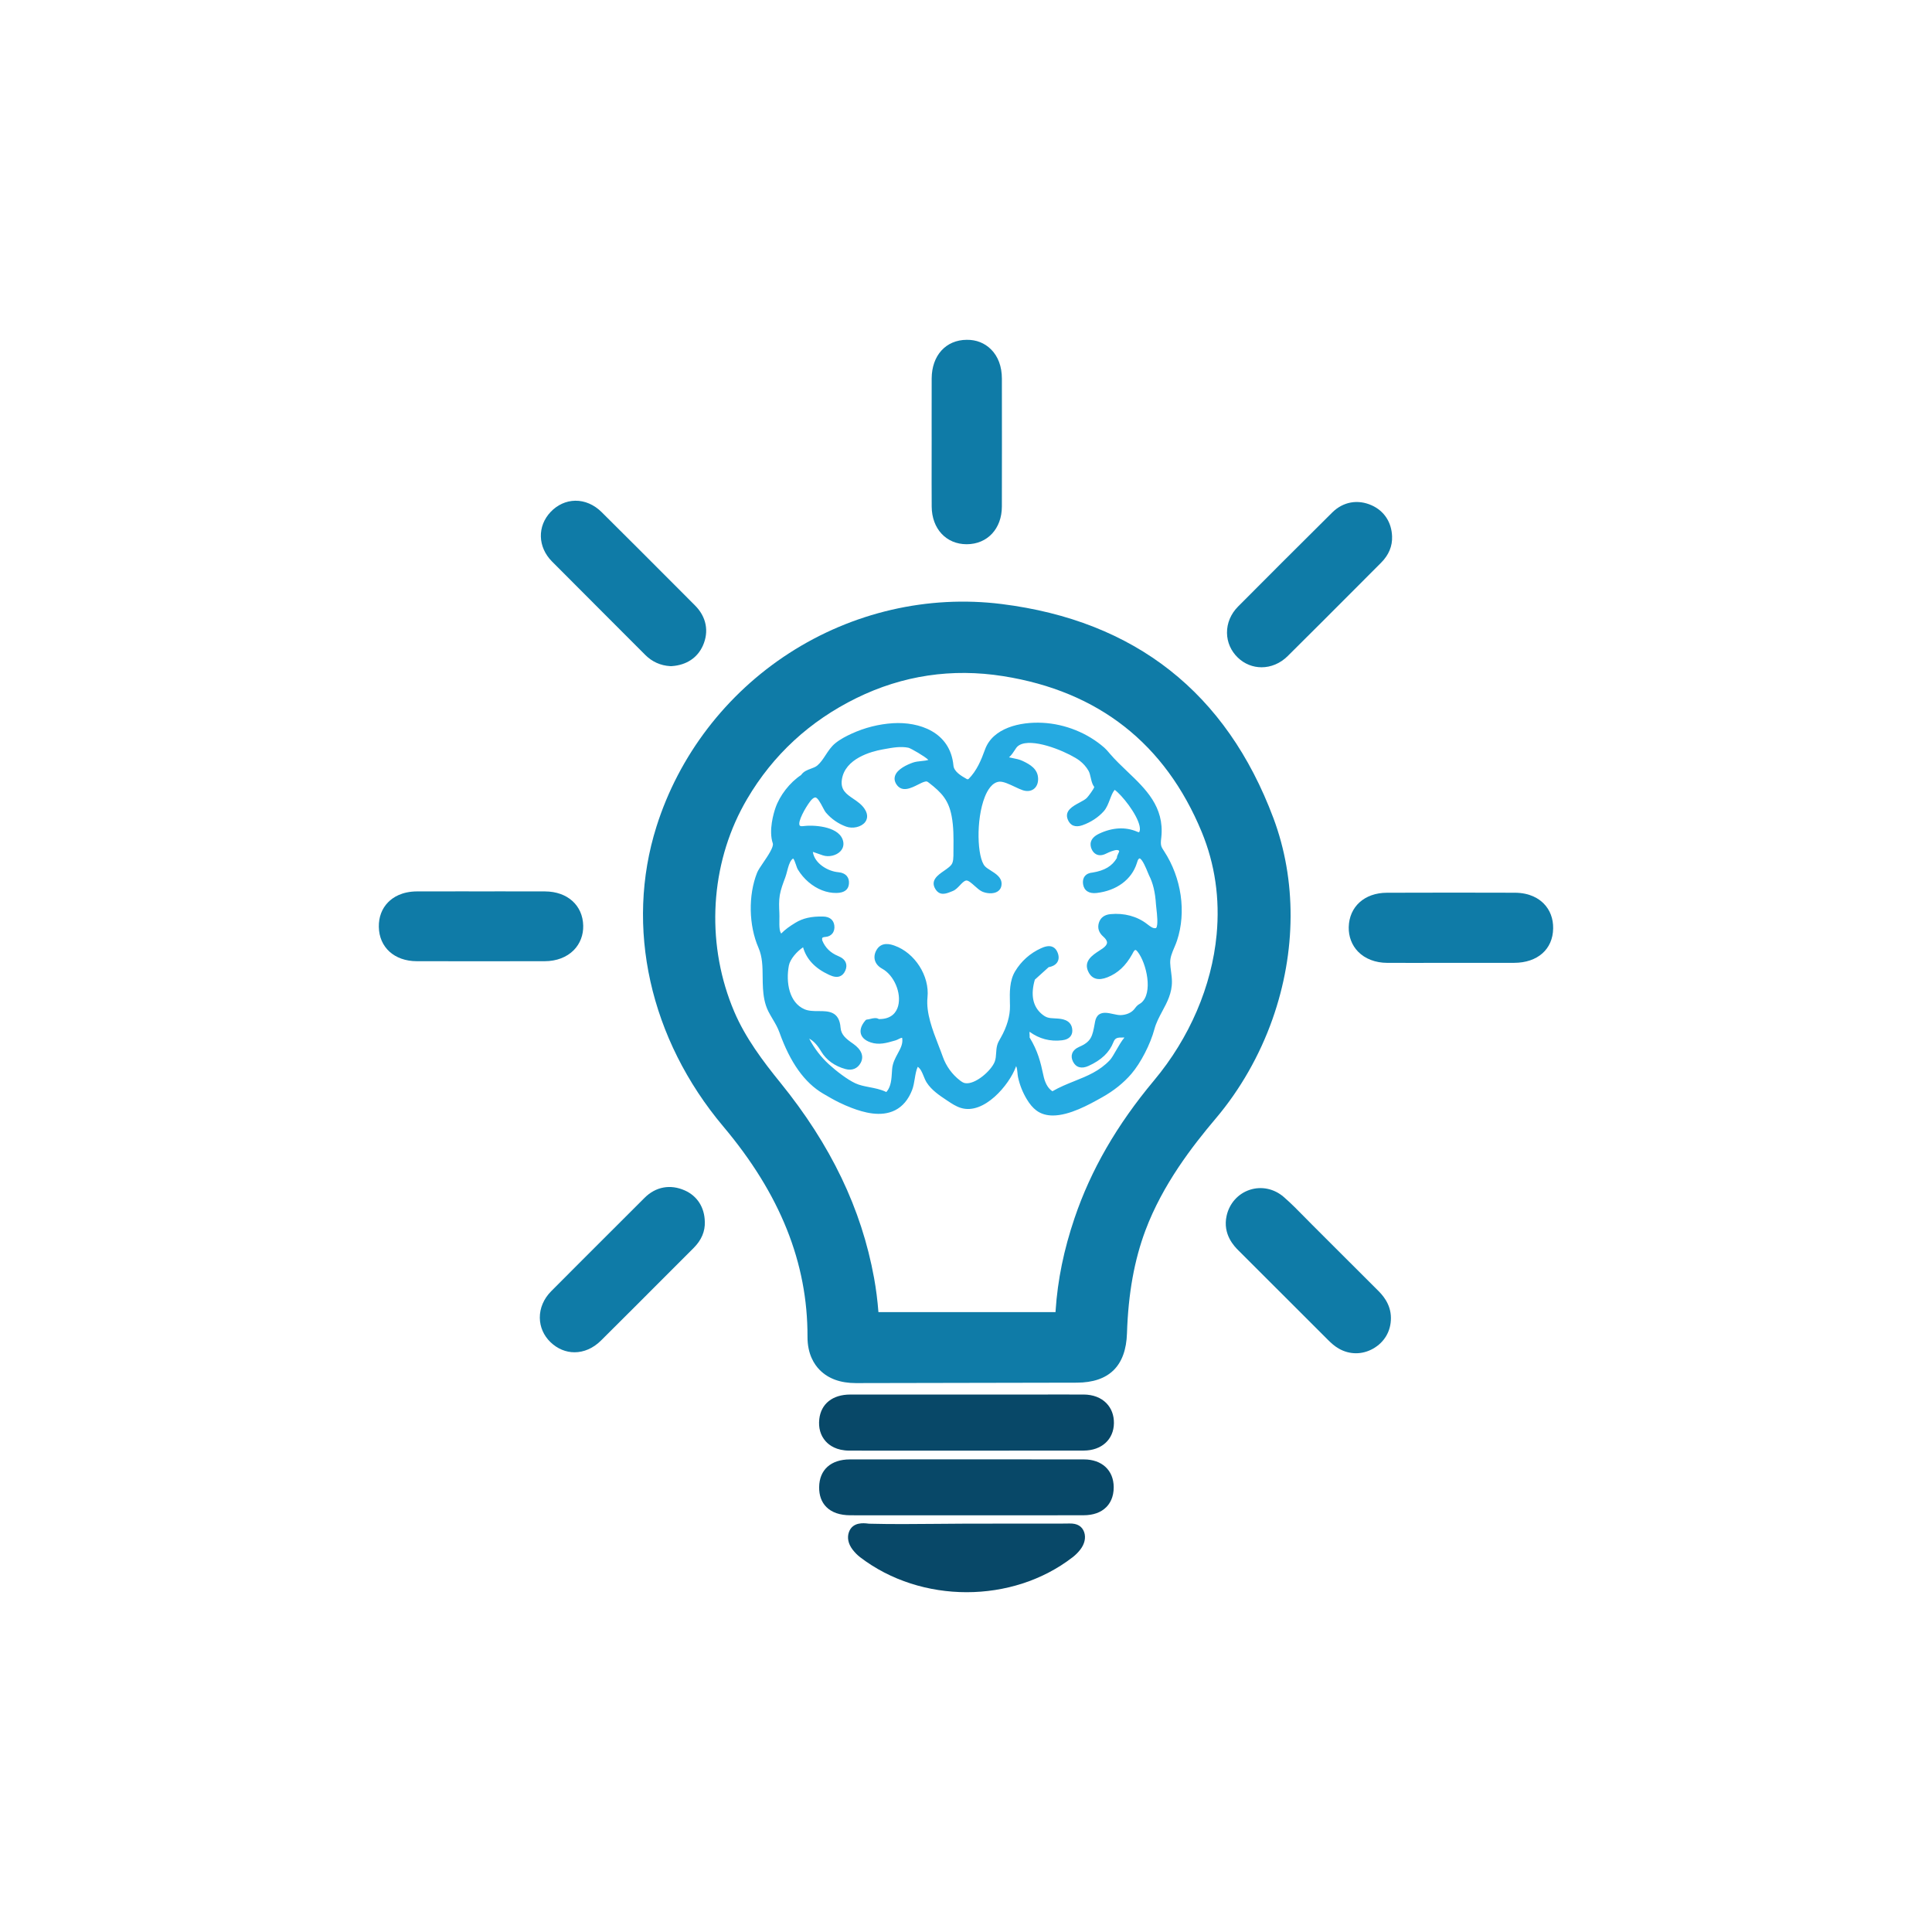 <?xml version="1.0" encoding="utf-8"?>
<!-- Generator: Adobe Illustrator 26.0.1, SVG Export Plug-In . SVG Version: 6.00 Build 0)  -->
<svg version="1.1" id="Layer_1" xmlns="http://www.w3.org/2000/svg" xmlns:xlink="http://www.w3.org/1999/xlink" x="0px" y="0px"
	 viewBox="0 0 1080 1080" style="enable-background:new 0 0 1080 1080;" xml:space="preserve">
<style type="text/css">
	.st0{fill:#FFFFFF;}
	.st1{fill:#25AAE1;}
	.st2{fill:#084868;}
	.st3{fill:#0F7BA7;}
	.st4{fill:#1E313A;}
	.st5{fill:#0F7BA7;stroke:#0F7BA7;stroke-width:15;}
</style>
<g>
	<g>
		<path class="st1" d="M650.75,475.83l-0.18-0.27c-0.58-0.89-1.13-1.72-1.4-2.62c-0.39-1.29-0.23-2.73-0.06-4.26l0.09-0.8
			c1.71-16.87-8.8-26.88-18.96-36.56c-3.35-3.19-6.82-6.5-9.83-10.02l-0.4-0.47c-0.83-0.98-1.68-1.98-2.69-2.87
			c-9.29-8.17-21.84-13.24-34.43-13.9c-12.74-0.67-27.9,2.89-32.25,14.9c-2.11,5.82-4.57,11.89-9.29,16.59
			c-0.24,0.02-0.48,0.03-0.72,0.05c-3.75-2.09-7.35-4.41-7.65-7.66c-1.78-18.91-19.33-24.56-33.83-23.66
			c-7.87,0.49-15.84,2.51-23.07,5.83c-2.94,1.35-6.34,3.06-9.21,5.42c-2.28,1.88-3.83,4.26-5.34,6.56c-1.4,2.14-2.72,4.16-4.56,5.76
			c-1.02,0.88-2.32,1.36-3.7,1.86c-1.91,0.7-4.06,1.48-5.46,3.54c-6.33,4.19-11.94,11.41-14.35,18.46
			c-0.96,2.81-3.9,12.55-1.46,19.74c0.66,1.96-2.91,7.21-5.28,10.68c-1.58,2.33-2.95,4.33-3.52,5.77
			c-4.98,12.57-4.67,29.4,0.79,41.89c2.24,5.13,2.29,10.56,2.34,16.3c0.02,2.12,0.04,4.3,0.18,6.45c0.24,3.71,0.81,8.53,3.04,12.9
			c0.77,1.5,1.6,2.9,2.4,4.25c1.43,2.42,2.79,4.71,3.77,7.46c6.03,16.86,14,28.04,24.37,34.17c3.23,1.9,5.96,3.47,8.84,4.89
			c2.34,1.16,4.77,2.21,7.21,3.14c6.56,2.48,16.2,5.31,24.21,1.29c4.22-2.12,7.42-5.92,9.52-11.3c0.75-1.93,1.13-4.18,1.49-6.36
			c0.39-2.36,0.79-4.78,1.67-6.63c1.59,1.06,2.42,3.08,3.28,5.2c0.5,1.23,1.02,2.51,1.71,3.59c2.73,4.28,7.23,7.27,11.2,9.91
			l0.5,0.33c2.27,1.51,4.62,3.08,7.36,3.94c13,4.07,27.14-12.97,30.76-22.86c0.06-0.18,0.13-0.33,0.19-0.48
			c0.49,0.98,0.62,2.36,0.74,3.71c0.08,0.85,0.16,1.74,0.34,2.54c0.94,4.29,2.55,8.36,4.79,12.11c1.73,2.9,3.47,4.94,5.47,6.44
			c2.67,1.99,5.82,2.79,9.19,2.79c9.33,0,20.28-6.11,26.98-9.86l0.5-0.28c6.52-3.64,12.04-8.05,16.39-13.11
			c5.23-6.08,10.64-16.58,12.88-24.97c0.96-3.61,2.74-6.92,4.45-10.12c2.68-4.98,5.44-10.14,5.36-16.66
			c-0.02-1.87-0.27-3.72-0.5-5.51c-0.21-1.59-0.42-3.23-0.47-4.83c-0.09-2.95,1.06-5.66,2.28-8.53l0.25-0.58
			c0.42-0.99,0.9-2.14,1.28-3.31C663.25,509.89,660.48,490.74,650.75,475.83z M620.73,511.01c-3.38,0.33-5.62,2.03-6.47,4.91
			c-0.85,2.88-0.01,5.46,2.5,7.66c1.42,1.26,2.12,2.41,2.07,3.41c-0.05,1-0.87,2.07-2.42,3.18c-0.59,0.42-1.25,0.85-1.92,1.28
			c-3.83,2.49-9.07,5.91-6.02,11.93c1.99,3.94,5.57,4.93,10.62,2.92c5.78-2.29,10.16-6.37,13.79-12.85
			c0.09-0.16,0.18-0.34,0.28-0.53c0.55-1.07,1.11-2,1.64-1.86c0.41,0.11,0.81,0.56,1.18,1.03c4.91,6.28,8.79,23.12,1.84,28.6
			c-0.23,0.18-0.48,0.33-0.74,0.48c-0.33,0.2-0.67,0.4-0.97,0.64c-0.66,0.52-1.14,1.14-1.6,1.75c-0.19,0.25-0.37,0.49-0.57,0.72
			c-1.62,1.9-4.33,3.05-7.43,3.17c-1.23,0.04-2.74-0.29-4.22-0.61c-2.78-0.61-5.65-1.23-7.79,0.18c-1.2,0.79-1.98,2.15-2.33,4.02
			l-0.24,1.3c-1.25,6.81-1.82,9.92-8.57,12.82c-2.03,0.88-3.41,2.15-3.98,3.69c-0.52,1.39-0.38,2.92,0.41,4.55
			c1.63,3.34,4.8,4.24,8.7,2.46c7.23-3.3,11.66-7.52,13.93-13.3c0.99-2.53,2.37-2.61,5.39-2.58c0.25,0,0.5,0.01,0.76,0.01
			c-1.62,1.92-3.14,4.56-4.63,7.16c-1.3,2.27-2.54,4.42-3.54,5.48c-5.76,6.09-12.54,8.81-19.72,11.69
			c-4.08,1.64-8.29,3.33-12.38,5.7c-3-1.92-4.37-5.74-4.99-8.7c-1.64-7.72-3.15-13.78-7.75-21.37c0.07-0.59,0.02-1.16-0.02-1.69
			c-0.05-0.67-0.07-1.14,0.01-1.49c5.37,3.94,11.47,5.55,18.14,4.76c2.24-0.26,3.86-1.05,4.82-2.35c0.85-1.15,1.12-2.61,0.81-4.35
			c-0.89-4.93-6.05-5.3-8.26-5.46c-0.59-0.04-1.13-0.07-1.64-0.1c-3.01-0.16-4.52-0.24-7.18-2.52c-4.92-4.24-6.19-10.67-3.75-19.12
			c2.57-2.33,5.14-4.65,7.71-6.97c2.34-0.42,4.04-1.42,4.93-2.92c0.57-0.98,1.07-2.65,0.15-5.09c-0.64-1.7-1.63-2.84-2.95-3.38
			c-2.17-0.9-4.71,0.04-6.44,0.83c-6.05,2.75-11.04,7.21-14.44,12.88c-3.18,5.31-3.03,11.79-2.9,17.51l0.04,1.75
			c0.1,5.58-1.7,11.78-5.19,17.91l-0.28,0.48c-0.64,1.11-1.3,2.26-1.66,3.58c-0.42,1.54-0.52,3.04-0.61,4.48
			c-0.1,1.67-0.2,3.25-0.8,4.82c-1.92,5.02-11,12.98-16.58,11.97c-1.01-0.18-1.95-0.82-2.81-1.48c-4.35-3.33-7.75-8-9.58-13.16
			c-0.74-2.1-1.57-4.23-2.45-6.49c-3.3-8.51-7.05-18.16-6.15-26.83c1.23-11.94-7.06-24.91-18.48-28.92
			c-1.83-0.64-7.38-2.6-10.21,2.8c-2.04,3.91-0.73,7.88,3.35,10.11c6.64,3.63,10.89,13.58,8.92,20.87
			c-0.92,3.39-3.58,7.38-10.76,7.29c-1.47-0.91-3.21-0.48-4.76-0.1c-0.68,0.17-1.32,0.32-1.89,0.36c-0.31,0.02-0.6,0.16-0.8,0.4
			c-2.94,3.37-3.03,5.97-2.6,7.56c0.41,1.51,1.7,3.57,5.51,4.84c4.6,1.54,8.88,0.29,13.03-0.91l0.77-0.22
			c0.64-0.19,1.22-0.48,1.77-0.76c0.8-0.41,1.4-0.69,1.98-0.7c0.58,3.2-0.82,5.8-2.44,8.77c-1.44,2.66-2.93,5.4-3.17,8.89
			l-0.09,1.36c-0.25,4.05-0.5,8.24-2.96,11.08c-0.11,0.13-0.18,0.19-0.18,0.21c-0.09-0.03-0.26-0.1-0.35-0.15
			c-2.87-1.35-5.99-1.96-9-2.54c-2.87-0.56-5.59-1.08-7.99-2.2c-4.52-2.11-10.7-6.87-14.82-10.65c-4.41-4.05-8.1-8.86-10.96-14.32
			c2.52,1.37,4.58,3.62,6.71,7.2c2.86,4.79,7.56,8.18,13.57,9.82c3.68,1,6.78-0.26,8.51-3.47c1.95-3.65,0.43-7.45-4.26-10.71
			c-3.9-2.7-6.68-4.92-6.99-8.94c-0.71-9.27-6.84-9.27-12.24-9.28c-2.74,0-5.57-0.01-7.95-1.04c-8.49-3.69-10.5-14.91-8.72-24.39
			c0.67-3.57,4.47-7.92,7.94-10.23c1.95,6.74,6.73,11.79,14.58,15.41c2.5,1.16,4.41,1.41,6.03,0.78c1.33-0.51,2.35-1.61,3.05-3.26
			c0.68-1.61,0.74-3.09,0.19-4.42c-0.63-1.53-2.05-2.75-4.2-3.62c-4.34-1.78-7.27-4.66-8.94-8.79c-0.11-0.7-0.08-1.18,0.09-1.4
			c0.12-0.15,0.5-0.42,1.74-0.51c1.6-0.12,2.93-0.77,3.83-1.89c0.95-1.17,1.34-2.77,1.11-4.52c-0.42-3.14-2.65-4.91-6.28-4.98
			c-6.55-0.15-11.35,0.94-15.55,3.53c-3.24,1.99-5.47,3.56-7.89,5.99c-0.43-0.71-0.7-1.46-0.81-2.24c-0.24-1.77-0.21-3.74-0.18-5.63
			c0.02-1.27,0.04-2.58-0.02-3.84c-0.15-3.05-0.31-6.51,0.25-9.8c0.54-3.16,1.77-6.45,2.97-9.63l0.06-0.15
			c0.4-1.06,0.71-2.27,1.05-3.54c0.64-2.45,1.31-4.99,2.56-6.44c0.51-0.59,0.78-0.66,0.77-0.67c0.52,0.21,1.25,2.38,1.61,3.42
			c0.36,1.08,0.7,2.1,1.14,2.81c1.58,2.6,3.57,4.93,5.9,6.93c4.73,4.03,10.27,6.19,15.67,6.08c4.27-0.08,6.59-1.77,6.91-5.03
			c0.18-1.77-0.21-3.25-1.14-4.38c-1.05-1.27-2.72-2.02-4.95-2.21c-5.49-0.48-13.14-4.74-14.08-11.35c0.57,0.2,1.16,0.41,1.75,0.61
			c1.28,0.45,2.6,0.91,3.86,1.34c3.27,1.1,7.47,0.14,9.76-2.24c1.75-1.82,2.2-4.19,1.26-6.69c-2.89-7.66-17.1-8.12-21.94-7.43
			c-0.78,0.11-1.76,0.13-2.07-0.39c-1.19-2.03,3.12-9.82,5.86-13.39c0.76-0.99,1.69-2.03,2.78-2.22c1.28-0.22,3.1,3.22,4.18,5.28
			c0.71,1.35,1.31,2.51,1.93,3.24c3,3.5,6.86,6.18,11.18,7.75c3.74,1.36,8.5,0.27,10.63-2.43c0.95-1.21,2.19-3.79-0.26-7.47
			c-1.65-2.48-4.03-4.1-6.34-5.67c-3.84-2.61-7.16-4.87-6.37-10.57c1.65-11.91,16.46-15.84,22.75-16.97l1.15-0.21
			c4.44-0.81,9.04-1.66,13.41-0.73c1.43,0.41,9.18,4.86,11.06,6.78c-1.07,0.36-2.44,0.5-3.87,0.65c-1.63,0.17-3.32,0.34-4.81,0.87
			c-3.16,1.12-8.66,3.57-9.93,7.34c-0.54,1.6-0.28,3.22,0.76,4.81c3.07,4.68,8.24,2.07,12.02,0.16c1.34-0.67,2.6-1.31,3.63-1.6
			c0.46-0.13,0.91-0.24,1.25-0.18c0.39,0.07,0.83,0.41,1.23,0.71c7.27,5.59,11.03,9.8,12.72,18.62c1.15,5.97,1.09,12.14,1.03,18.11
			c-0.01,1.39-0.03,2.78-0.03,4.14c-0.04,1.45-0.12,2.85-0.62,4.06c-0.62,1.54-2.66,2.94-4.63,4.31c-3.44,2.38-7.72,5.34-4.88,10.11
			c2.46,4.13,6.14,2.64,8.83,1.56c0.3-0.12,0.6-0.24,0.9-0.36c1.57-0.61,2.83-1.94,4.04-3.22c1.19-1.26,2.31-2.44,3.44-2.66
			c1.19-0.22,3.1,1.5,4.8,3.02c1.35,1.21,2.75,2.46,4.12,3.11c2.44,1.14,6.32,1.53,8.71-0.01c1.02-0.66,2.24-1.95,2.22-4.39
			c-0.03-3.52-3.23-5.54-6.05-7.32c-1.31-0.83-2.55-1.6-3.28-2.42c-4.34-4.78-5.1-26.02-0.03-38.77c1.47-3.7,4.08-8.17,8.16-8.48
			c2.18-0.17,5.6,1.45,8.61,2.87c1.63,0.77,3.16,1.5,4.44,1.91c2.32,0.76,4.47,0.53,6.08-0.64c1.62-1.18,2.5-3.19,2.49-5.64
			c-0.03-5.57-4.47-8.12-8.63-10.08c-1.82-0.86-3.73-1.23-5.58-1.6c-0.7-0.14-1.38-0.27-2.04-0.43c1.43-1.3,2.49-2.92,3.52-4.51
			l0.36-0.55c0.96-1.47,2.62-2.41,4.93-2.8c9.26-1.55,25.86,6.02,30.69,9.76c2.01,1.56,3.65,3.42,4.89,5.55
			c0.64,1.1,0.98,2.58,1.3,4.01c0.36,1.6,0.73,3.26,1.57,4.57c0.12,0.19,0.25,0.36,0.39,0.52c-0.31,1.27-3.28,5.21-4.16,6.12
			c-0.86,0.89-2.42,1.72-4.07,2.61c-3.77,2.02-8.45,4.54-6.65,9.33c1.34,3.57,4.28,4.75,8.27,3.34c4.66-1.64,8.88-4.42,11.9-7.8
			c1.61-1.81,2.54-4.26,3.45-6.63c0.8-2.09,1.56-4.08,2.67-5.35c4,2.87,12.43,13.43,13.89,20.14c0.36,1.63,0.25,2.84-0.23,3.54
			c-0.01,0-0.28,0.08-1.13-0.29c-6.46-2.79-13.79-2.4-21.21,1.11c-5.7,2.69-5.12,6.49-4.27,8.51c1.11,2.65,3.32,3.93,5.88,3.44
			c1.09-0.21,2.03-0.66,2.95-1.11c0.22-0.1,0.43-0.21,0.65-0.31c1.01-0.47,2.08-0.86,3.16-1.15c1.21-0.33,2.01-0.33,2.52,0
			c0.39,0.25,0.49,0.32-0.21,1.73c-0.37,0.75-0.78,1.58-0.77,2.47c-2.64,4.54-6.87,7.06-13.56,8.15c-1.92,0.14-3.43,0.85-4.37,2.04
			c-0.92,1.15-1.25,2.71-0.97,4.49c0.56,3.61,3.31,5.39,7.56,4.9c11.2-1.29,19.61-7.52,22.49-16.66l0.11-0.35
			c0.24-0.77,0.46-1.5,0.89-1.98c0.22-0.25,0.4-0.36,0.54-0.34c1.52,0.26,3.79,5.85,4.53,7.69c0.32,0.78,0.57,1.4,0.76,1.78
			c2.21,4.31,3.44,9.46,3.87,16.22c0.04,0.59,0.13,1.44,0.25,2.43c0.34,3,1.06,9.26-0.14,10.74c-0.02,0.03-0.15,0.11-0.45,0.14
			c-1.39,0.15-2.82-0.94-4.2-1.99l-0.43-0.33C635.66,512.21,628.36,510.26,620.73,511.01z"/>
	</g>
	<g>
		<path class="st2" d="M474.76,810.9c9.09,0.03,18.26,0.03,27.38,0.03c7.48,0,14.92-0.01,22.25-0.01l15.61-0.01
			c6.9,0,13.79,0,20.69,0c15.04,0.01,30.08,0.01,45.12-0.03c9.97-0.03,16.76-6.17,16.88-15.29c0.06-4.46-1.4-8.33-4.21-11.21
			c-3.05-3.12-7.45-4.79-12.71-4.83c-5.35-0.04-10.77-0.03-16.02-0.01c-2.63,0.01-5.26,0.01-7.89,0.01l-30.45,0
			c-25.38,0-50.75-0.01-76.12,0.01c-9.85,0.01-16.32,5.13-17.3,13.7c-0.56,4.88,0.66,9.15,3.51,12.37
			C463.62,808.02,467.65,810.88,474.76,810.9z"/>
		<path class="st2" d="M605.93,815.82c-45.27-0.05-89.29-0.05-130.81,0c-10.66,0.01-17.09,5.8-17.21,15.47
			c-0.06,4.62,1.29,8.36,4,11.11c3.03,3.07,7.58,4.64,13.51,4.65c14.68,0.02,29.37,0.02,44.05,0.01l20.48,0l17.39,0
			c6.91,0,13.81,0,20.72,0c9.2,0,18.4,0,27.59-0.02c5.5-0.01,9.8-1.55,12.8-4.57c1.9-1.92,4.16-5.42,4.12-11.19
			C622.51,821.9,615.98,815.83,605.93,815.82z"/>
		<path class="st2" d="M597.95,851.65l-0.14,0c-1.84,0.04-3.68,0.06-5.52,0.06c-6.42,0-12.83,0-19.25-0.01
			c-10.65-0.01-21.65-0.02-32.49,0.03l-3.47,0.02c-4.45,0.02-8.91,0.06-13.36,0.1c-12.43,0.12-25.28,0.23-37.87-0.09
			c-0.25-0.01-0.54-0.05-0.85-0.09c-2.06-0.24-8.34-0.97-10.42,4.71c-1.15,3.15-0.43,6.66,2.04,9.88c1.25,1.63,2.67,3.07,4.23,4.26
			c17.01,13.02,38.28,19.53,59.5,19.53c21.24,0,42.43-6.52,59.28-19.56c1.55-1.2,2.96-2.61,4.19-4.17c2.48-3.16,3.29-6.73,2.25-9.79
			C604.92,853.19,602.19,851.56,597.95,851.65z"/>
	</g>
	<path class="st3" d="M770.02,721.12c-7.37-7.33-14.71-14.67-22.06-22.02c-4.84-4.84-9.67-9.68-14.52-14.51l0,0
		c-1.36-1.36-2.71-2.73-4.06-4.11c-3.71-3.78-7.54-7.7-11.73-11.34c-5.37-4.67-12.49-6.17-19.03-4.02
		c-6.55,2.16-11.38,7.58-12.93,14.49c-2.34,10.48,4.43,17.24,6.66,19.45c8.64,8.61,17.26,17.24,25.89,25.86
		c8.08,8.08,16.17,16.17,24.26,24.24c1.56,1.55,3.47,3.33,5.85,4.69c3.06,1.76,6.35,2.63,9.65,2.63c3.23,0,6.47-0.84,9.49-2.53
		c6.4-3.58,10.06-9.84,10.04-17.12C777.56,728.61,772.28,723.36,770.02,721.12z"/>
	<g>
		<path class="st3" d="M540.37,304.23c0.02,0,0.04,0,0.06,0c11.53-0.03,19.6-8.69,19.62-21.05c0.04-22.32,0.05-45.72,0.01-71.54
			c-0.01-6.75-2.11-12.4-6.07-16.34c-3.54-3.52-8.21-5.42-13.57-5.34c-11.67,0.05-19.55,8.73-19.61,21.61
			c-0.03,7.94-0.03,15.88-0.02,23.82c0,3.7,0.01,7.4,0.01,11.1v0c0,3.47-0.01,6.94-0.01,10.41c-0.01,8.61-0.03,17.51,0.03,26.28
			C520.9,295.58,528.93,304.23,540.37,304.23z"/>
		<path class="st3" d="M862.95,505.09c-2.7-2.74-7.69-6.02-16.14-6.05c-22.52-0.08-45.92-0.08-71.55,0.01
			c-12.48,0.04-21.05,7.77-21.31,19.23c-0.12,5.25,1.74,10.12,5.22,13.7c3.91,4.01,9.69,6.24,16.29,6.26
			c4.84,0.02,9.68,0.02,14.52,0.02c3.3,0,6.6,0,9.9-0.01l11.06-0.01l10.04,0c8.48,0.01,16.95,0.01,25.43-0.01
			c13.1-0.03,21.66-7.59,21.81-19.25C868.31,513.49,866.48,508.68,862.95,505.09z"/>
		<path class="st3" d="M772.02,314.58c4.31-4.31,6.38-9.28,6.16-14.73c-0.27-7.9-4.41-14.23-11.37-17.36
			c-7.78-3.51-16.03-2.02-22.06,3.98l-3.1,3.08c-16.28,16.19-33.11,32.93-49.57,49.52c-4.05,4.08-6.24,9.3-6.18,14.72
			c0.06,5.22,2.21,10.12,6.05,13.81c3.76,3.62,8.49,5.41,13.28,5.41c5.16,0,10.39-2.09,14.57-6.23v0
			c12.55-12.44,25.23-25.14,37.49-37.43C762.19,324.43,767.1,319.5,772.02,314.58z"/>
		<path class="st3" d="M382.83,665.47c-8.08-3.61-16.28-2.11-22.51,4.12c-5.81,5.81-11.62,11.61-17.43,17.41
			c-11.41,11.39-23.22,23.17-34.78,34.81c-4.16,4.18-6.41,9.47-6.35,14.89c0.06,5.1,2.17,9.91,5.94,13.55
			c3.94,3.8,8.68,5.68,13.47,5.68c5.16,0,10.39-2.19,14.76-6.53c11.48-11.4,23.1-23.03,34.33-34.28
			c5.83-5.84,11.66-11.67,17.49-17.5c4.37-4.37,6.47-9.31,6.24-14.7C393.83,674.93,389.77,668.57,382.83,665.47z"/>
		<path class="st3" d="M340.49,345.87c6.75,6.75,13.51,13.5,20.25,20.27v0c3.77,3.78,8.55,5.93,13.84,6.22l0.56,0.03l0.56-0.04
			c8.06-0.59,14.17-4.64,17.2-11.4c3.56-7.95,1.97-16.14-4.37-22.49l-11.85-11.88c-13.21-13.24-26.88-26.93-40.39-40.33
			c-4.2-4.16-9.43-6.42-14.73-6.34c-5.09,0.07-9.96,2.28-13.71,6.22c-7.61,7.99-7.31,19.66,0.72,27.74
			C319.19,324.57,330.02,335.4,340.49,345.87z"/>
		<path class="st3" d="M320.8,531.08c3.49-3.57,5.34-8.42,5.22-13.64c-0.26-11.37-8.82-19.06-21.29-19.13
			c-8.26-0.04-16.65-0.04-24.76-0.03c-3.57,0-7.14,0-10.72,0.01l-10.63-0.01c-8.48-0.01-16.95-0.02-25.43,0.02
			c-8.54,0.03-13.54,3.31-16.23,6.06c-3.49,3.56-5.28,8.32-5.19,13.76c0.18,11.46,8.72,19.18,21.23,19.2
			c10.9,0.02,22.2,0.03,34.05,0.03c11.86,0,24.28-0.01,37.43-0.03C311.08,537.32,316.87,535.1,320.8,531.08z"/>
		<path class="st3" d="M559.95,337.66c-41.22-5.16-83.43,4.6-118.83,27.48c-35.29,22.82-61.63,57.24-74.15,96.93
			c-17.72,56.14-3.74,118.82,37.38,167.67c31.79,37.76,47.18,76.22,47.05,117.56c-0.03,9.63,3.73,15.42,6.89,18.59
			c4.82,4.83,11.59,7.27,20.14,7.27c0.02,0,0.03,0,0.05,0c38.77-0.04,79.15-0.12,123.46-0.24c18.03-0.05,27.47-9.34,28.05-27.61
			c0.71-22.11,4.09-40.96,10.36-57.62c9.61-25.56,26.11-46.91,39.42-62.64c13.5-15.97,24.41-35.09,31.55-55.31
			c13.34-37.79,13.52-77.74,0.5-112.49C685.57,387.22,634.47,346.99,559.95,337.66z M680.1,522.44L680.1,522.44
			c-2.69,28.82-15.13,57.79-35,81.55c-20.75,24.81-35.27,49.97-44.41,76.91c-6,17.7-9.46,34.59-10.59,51.65
			c-0.02,0.23-0.04,0.56-0.06,0.93c-0.32,0-0.61,0-0.85,0l-12.76,0c-28.46,0-56.92,0.01-85.38-0.01
			c-0.51-6.55-1.33-12.95-2.43-19.04c-7.03-38.7-24.18-74.44-52.42-109.25c-9.69-11.94-19.51-25-25.74-39.62
			c-15.39-36.1-13.99-78.22,3.74-112.67c1.08-2.09,2.23-4.18,3.42-6.21c14.46-24.64,35.03-43.64,61.16-56.46
			c25.81-12.67,53.41-16.79,82.02-12.25c53.25,8.45,90.58,37.76,110.98,87.13C679.18,483.05,681.98,502.34,680.1,522.44z"/>
	</g>
</g>
</svg>

